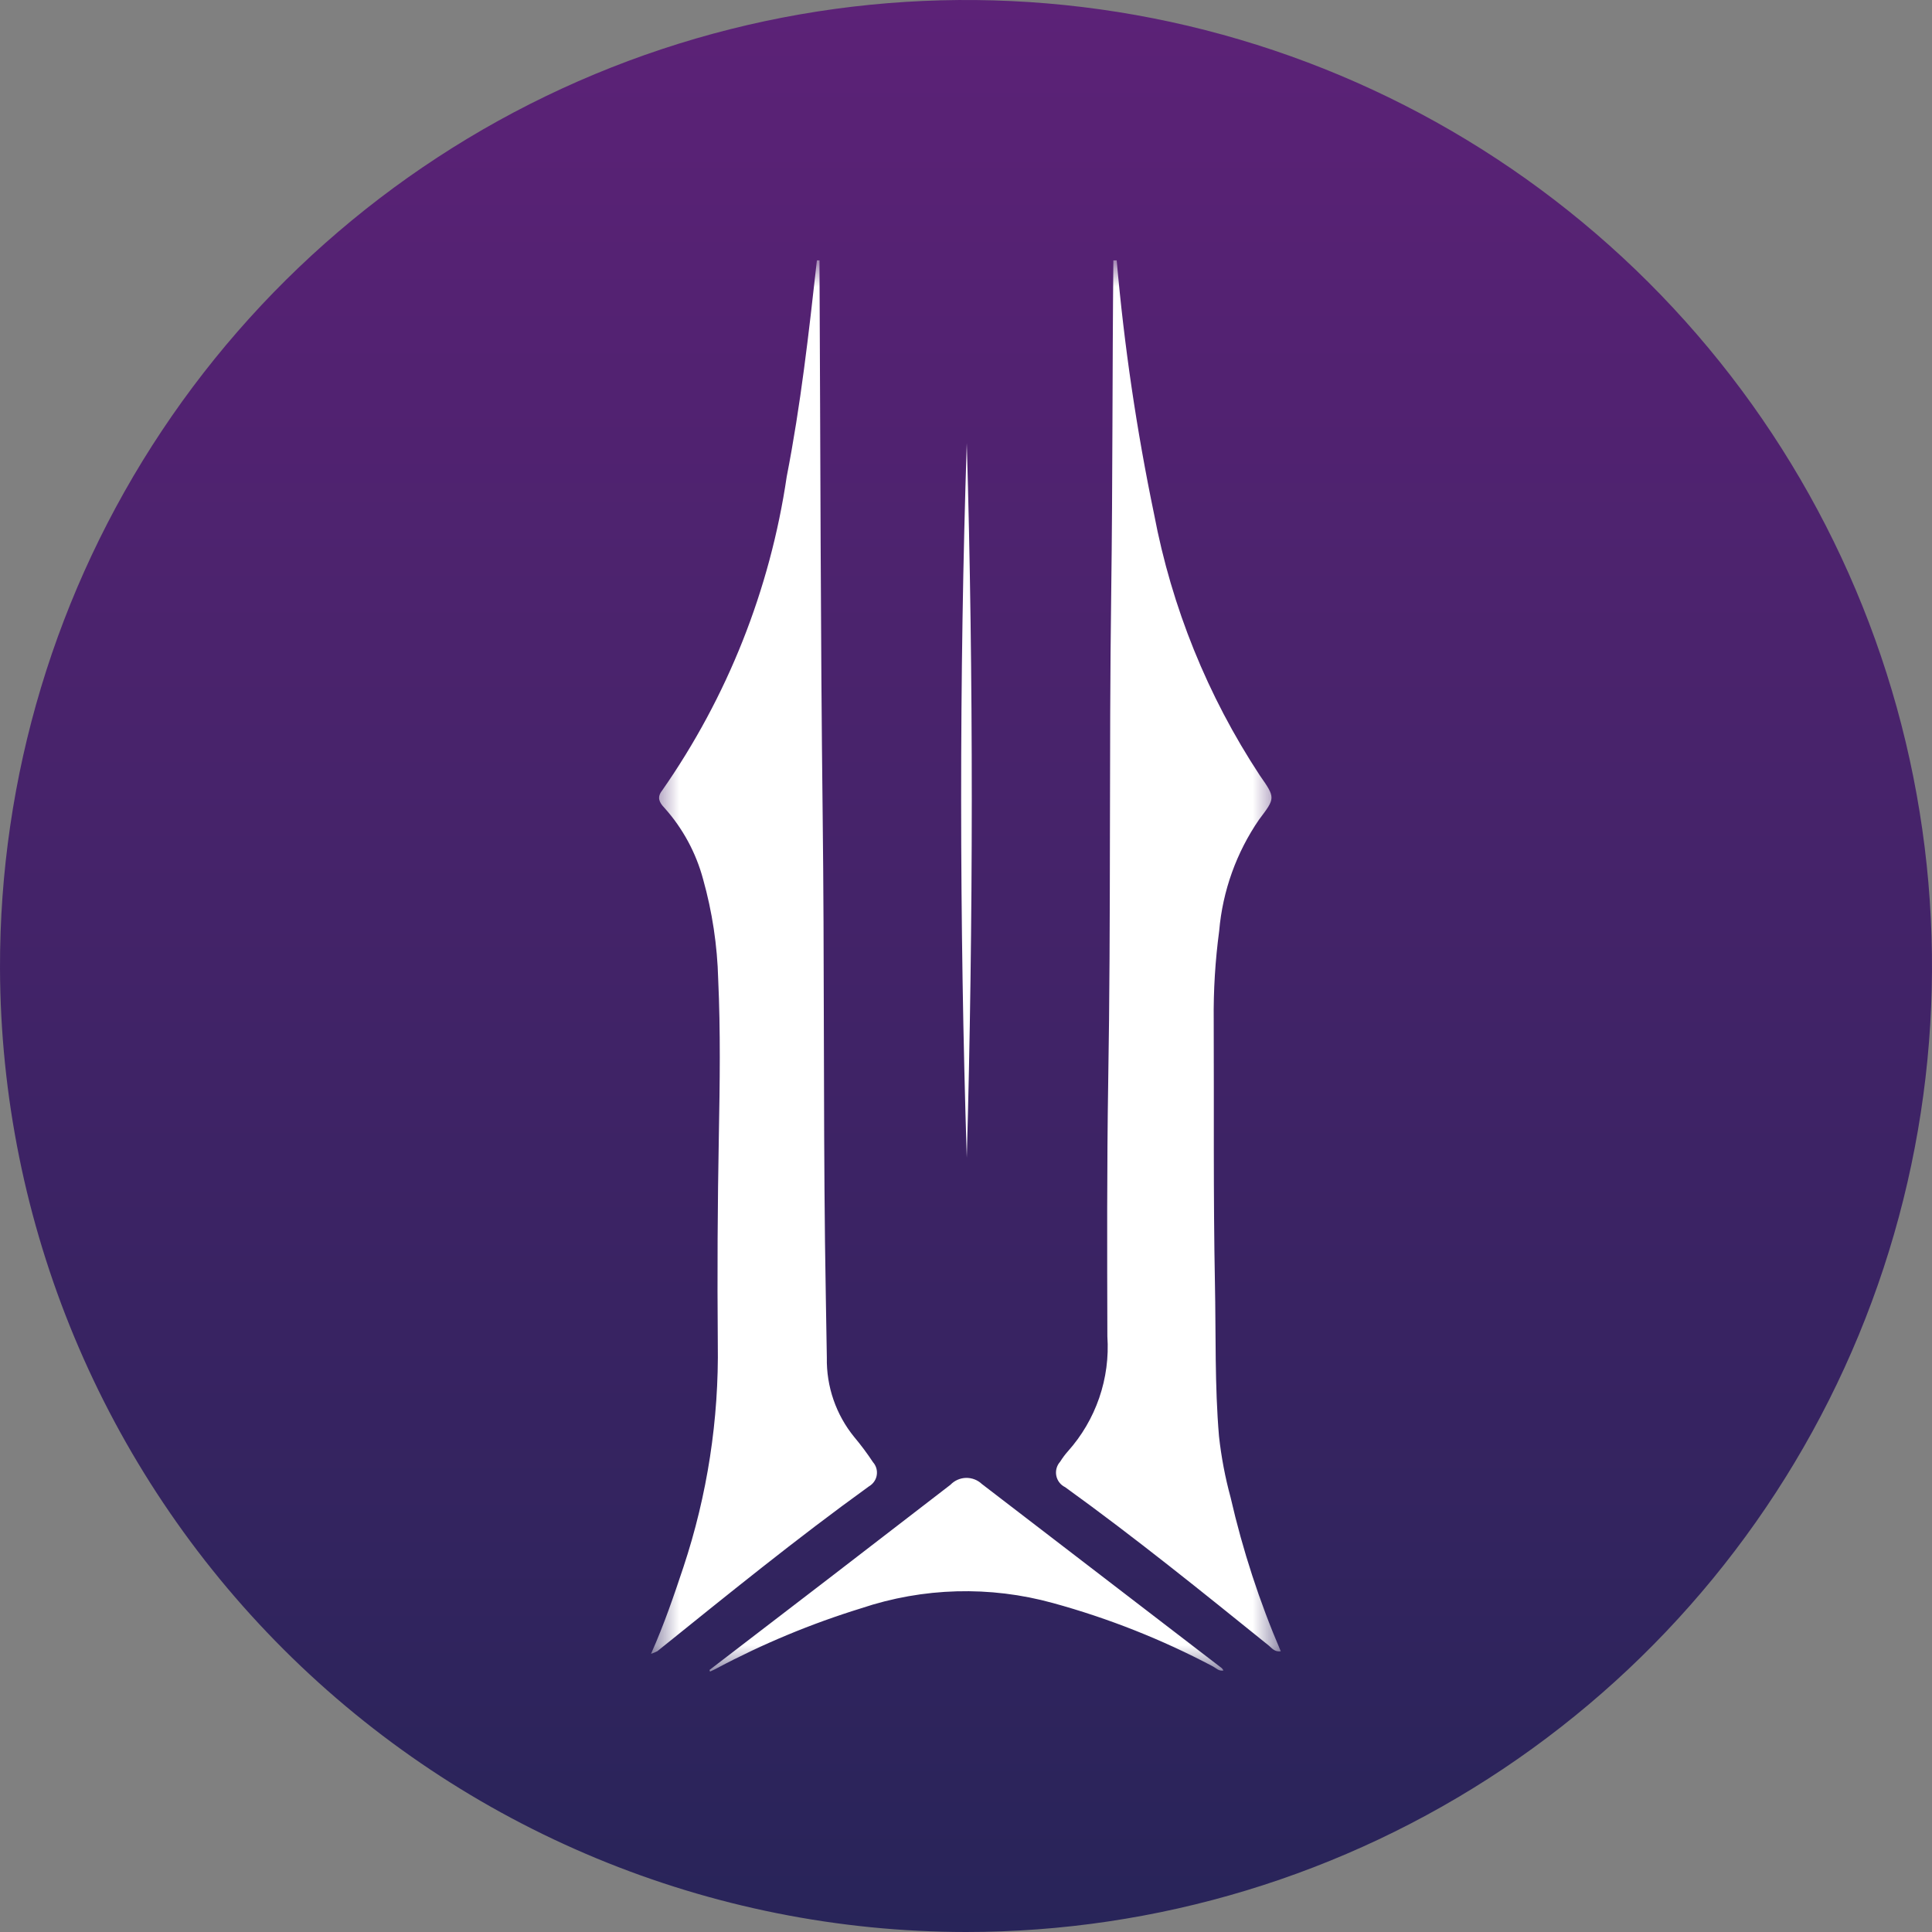 <svg width="64" height="64" viewBox="0 0 64 64" fill="none" xmlns="http://www.w3.org/2000/svg">
<rect x="0" y="0" width="64" height="64" fill="#808080" stroke="none"/>
<g clip-path="url(#clip0_40_30450)">
<path d="M32 64C38.332 64 44.522 62.121 49.786 58.602C55.05 55.083 59.151 50.081 61.571 44.23C63.991 38.378 64.62 31.941 63.38 25.731C62.14 19.522 59.085 13.82 54.603 9.348C50.12 4.875 44.412 1.833 38.2 0.606C31.988 -0.62 25.552 0.023 19.706 2.456C13.86 4.889 8.867 9.001 5.359 14.273C1.851 19.544 -0.014 25.738 7.65974e-05 32.07C0.024 40.543 3.406 48.661 9.403 54.646C15.401 60.631 23.527 63.995 32 64Z" fill="url(#paint0_linear_40_30450)"/>
<mask id="mask0_40_30450" style="mask-type:luminance" maskUnits="userSpaceOnUse" x="21" y="8" width="22" height="48">
<path d="M42.433 8.625H21.566V55.374H42.433V8.625Z" fill="white"/>
</mask>
<g mask="url(#mask0_40_30450)">
<path d="M36.811 19.587C36.737 24.999 36.803 30.413 36.711 35.825C36.666 38.639 36.675 41.454 36.683 44.271C36.73 44.961 36.638 45.653 36.413 46.307C36.188 46.96 35.835 47.563 35.374 48.078C35.279 48.185 35.194 48.3 35.118 48.422C35.062 48.484 35.022 48.558 35 48.638C34.978 48.718 34.975 48.803 34.991 48.884C35.007 48.966 35.042 49.043 35.093 49.109C35.144 49.175 35.209 49.228 35.284 49.264C37.598 50.933 39.816 52.726 42.035 54.516C42.135 54.602 42.227 54.727 42.428 54.702C41.722 53.057 41.166 51.353 40.766 49.608C40.585 48.943 40.456 48.264 40.381 47.579C40.237 45.889 40.281 44.193 40.246 42.5C40.19 39.6 40.218 36.7 40.206 33.8C40.195 32.809 40.256 31.819 40.387 30.837C40.501 29.513 40.957 28.241 41.71 27.147C42.249 26.433 42.257 26.436 41.73 25.682C40.003 23.058 38.814 20.117 38.23 17.03C37.653 14.255 37.239 11.449 36.992 8.625L36.882 8.625C36.845 12.282 36.86 15.934 36.811 19.587ZM21.93 26.192C21.757 26.414 21.838 26.581 22.007 26.758C22.615 27.435 23.055 28.246 23.291 29.125C23.594 30.204 23.762 31.317 23.791 32.438C23.87 34.161 23.845 35.885 23.813 37.609C23.77 39.907 23.758 42.205 23.778 44.503C23.817 47.02 23.432 49.525 22.639 51.914C22.325 52.852 22.009 53.791 21.566 54.785C21.637 54.762 21.707 54.733 21.774 54.699C24.086 52.839 26.388 50.966 28.796 49.23C28.862 49.191 28.918 49.138 28.961 49.074C29.004 49.011 29.033 48.939 29.044 48.863C29.056 48.788 29.051 48.71 29.03 48.637C29.008 48.563 28.971 48.495 28.92 48.438C28.73 48.15 28.523 47.872 28.301 47.608C27.695 46.866 27.372 45.932 27.39 44.974C27.37 43.696 27.345 42.418 27.329 41.141C27.274 36.431 27.309 31.721 27.252 27.008C27.18 20.962 27.179 14.916 27.147 8.871V8.625H27.061C26.795 11.025 26.524 13.419 26.061 15.789C25.51 19.53 24.096 23.092 21.93 26.192ZM23.503 55.315L23.52 55.374C23.594 55.338 23.672 55.306 23.744 55.265C25.272 54.452 26.874 53.786 28.528 53.276C30.581 52.587 32.793 52.526 34.881 53.103C36.719 53.607 38.497 54.311 40.181 55.203C40.286 55.258 40.374 55.368 40.528 55.336C40.513 55.308 40.494 55.282 40.472 55.259L32.525 49.159C32.384 49.025 32.195 48.953 32 48.957C31.806 48.962 31.621 49.043 31.486 49.184C28.829 51.235 26.169 53.28 23.506 55.318M32.026 14.681C31.773 22.359 31.781 30.624 32.026 38.35C32.243 30.627 32.25 22.36 32.026 14.681Z" fill="white"/>
</g>
</g>
<defs>
<linearGradient id="paint0_linear_40_30450" x1="32" y1="0" x2="32" y2="64" gradientUnits="userSpaceOnUse">
<stop stop-color="#5C2277"/>
<stop offset="1" stop-color="#282459"/>
</linearGradient>
<clipPath id="clip0_40_30450">
<rect width="64" height="64" fill="white"/>
</clipPath>
</defs>
</svg>
